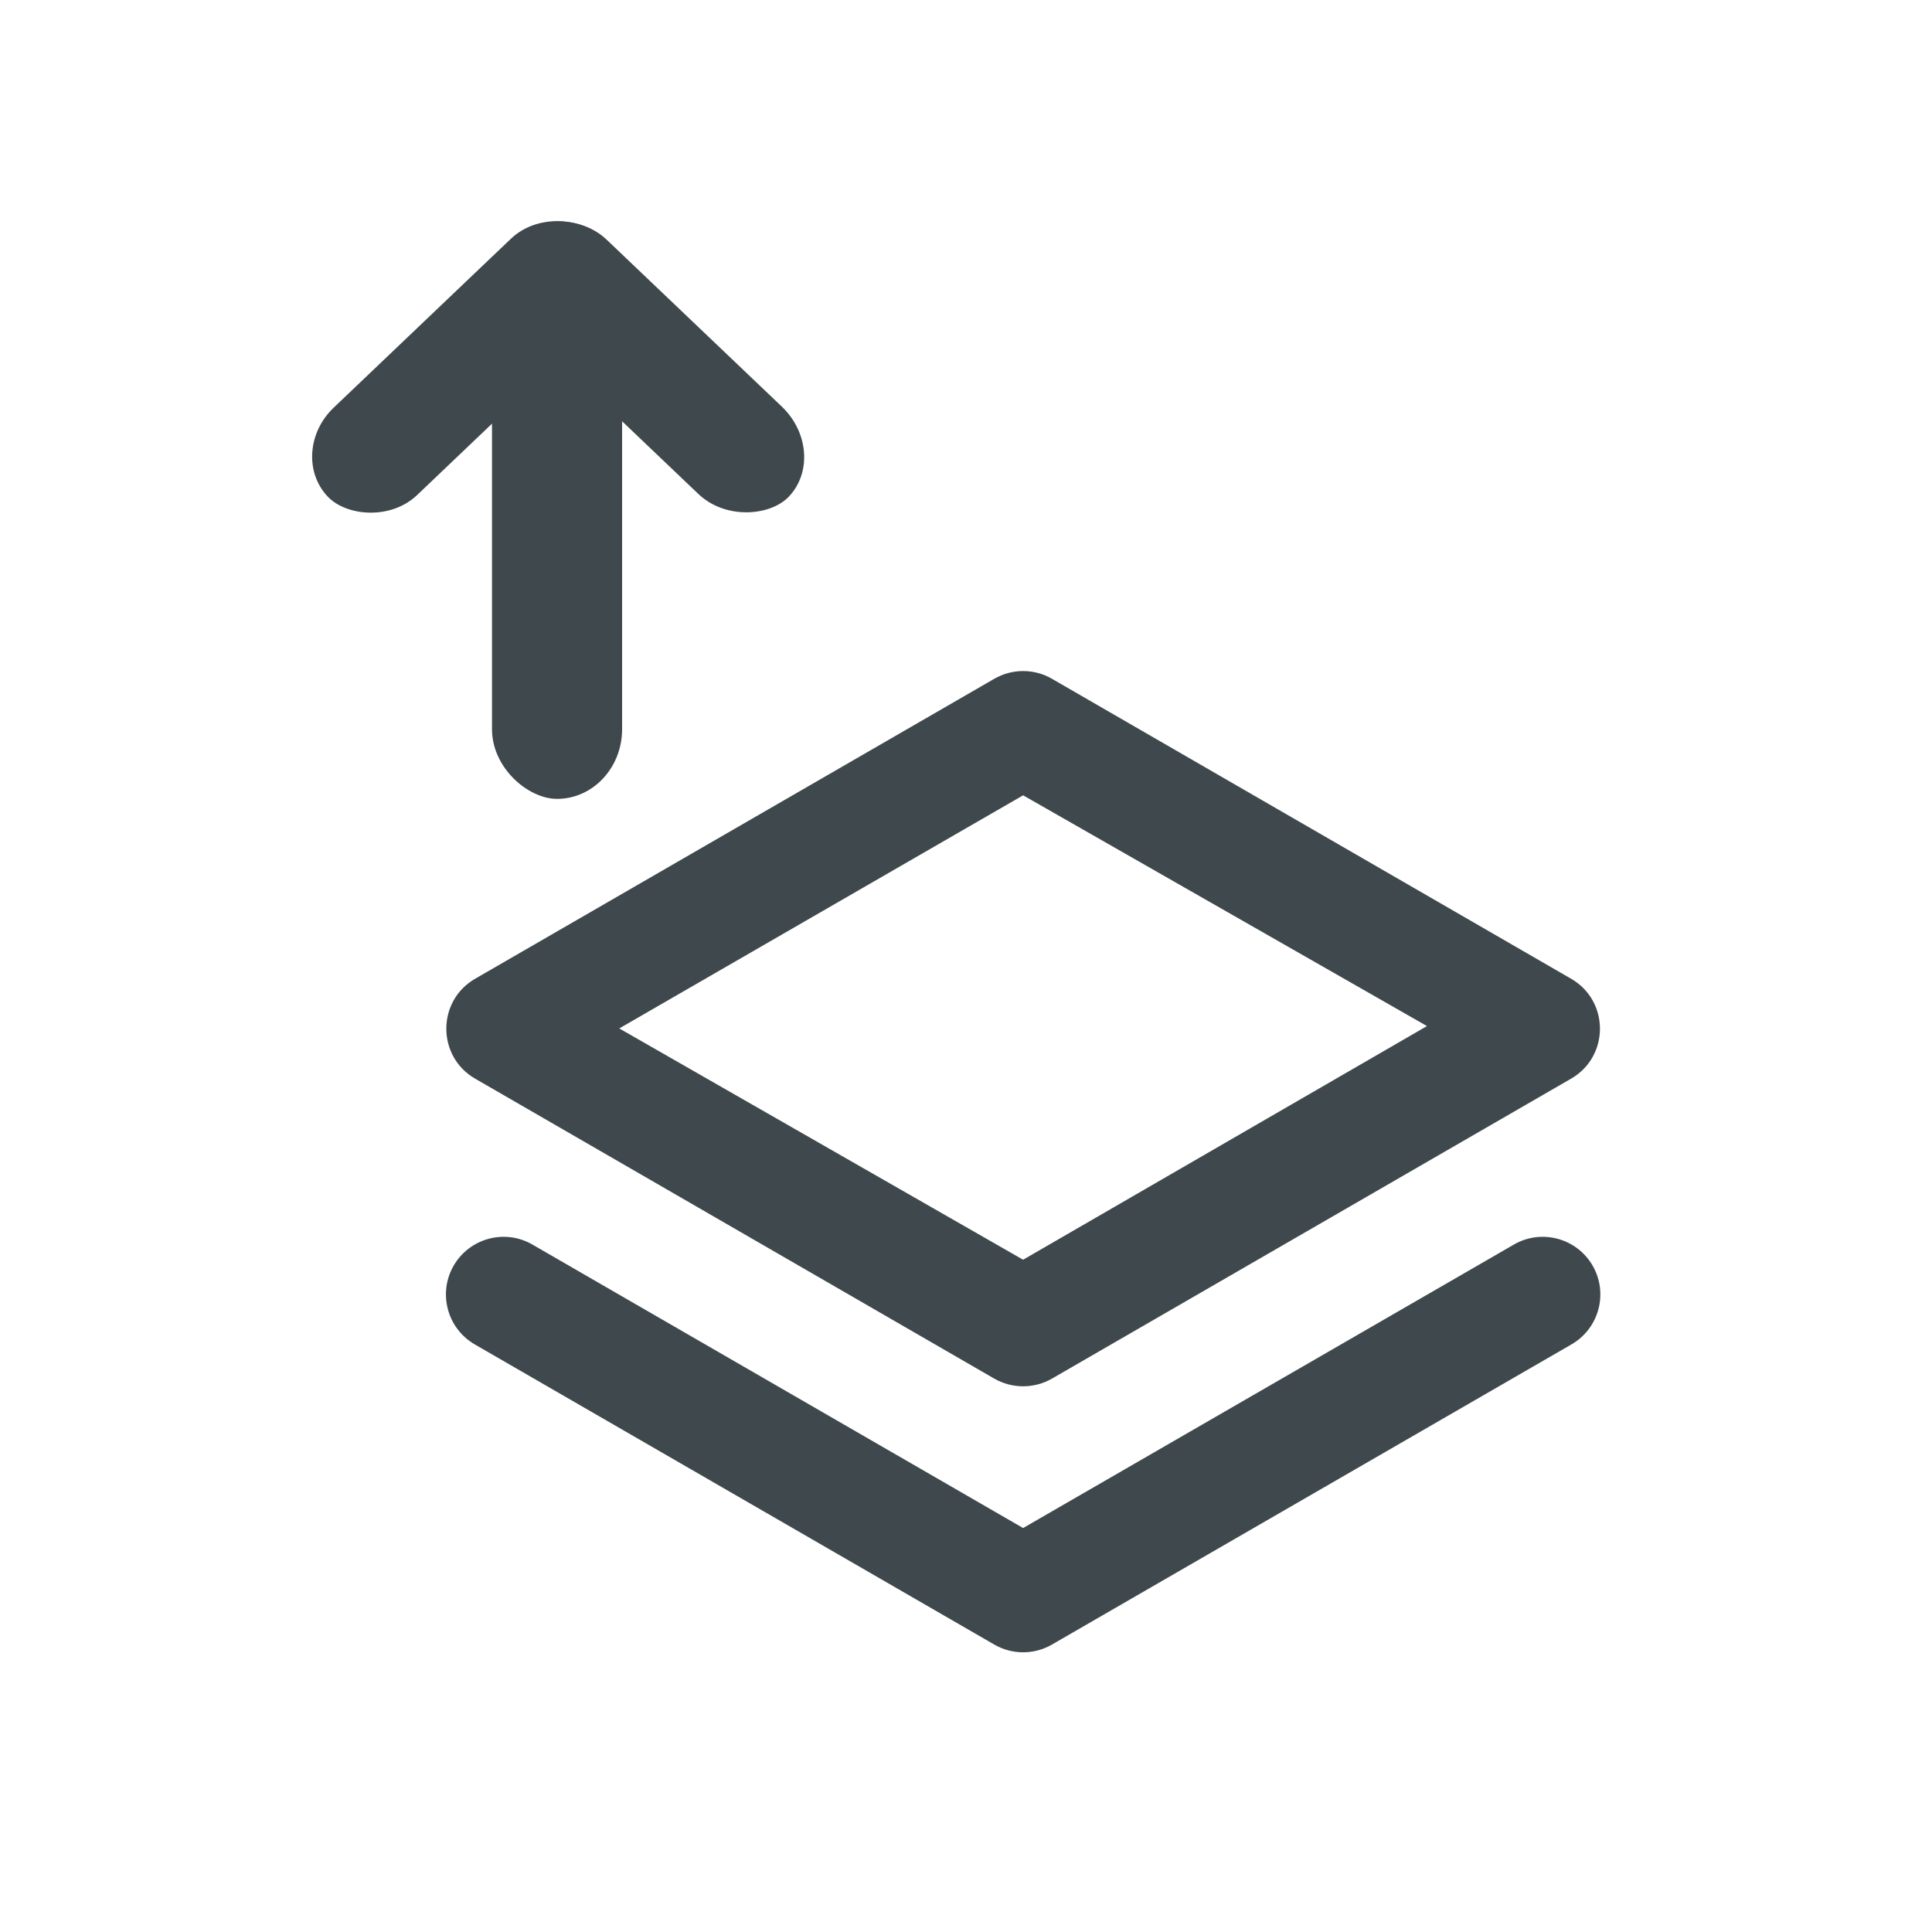 <?xml version="1.0" encoding="utf-8"?>
<svg height="32px" viewBox="0 0 32 32" width="32px" fill="#000000" version="1.1" id="svg6" xmlns="http://www.w3.org/2000/svg">
  <rect style="opacity:1;vector-effect:none;fill:#3f494d;fill-opacity:1;fill-rule:evenodd;stroke-width:0.724;stroke-linecap:butt;stroke-linejoin:miter;stroke-miterlimit:4;stroke-dasharray:none;stroke-dashoffset:0;stroke-opacity:1" id="rect826-3-6" width="9.181" height="2.155" x="9.71" y="7.229" rx="1.154" ry="1.243" transform="matrix(-0, -1, -1, 0, 17.533, 22.942)"/>
  <rect style="opacity:1;vector-effect:none;fill:#3f494d;fill-opacity:1;fill-rule:evenodd;stroke-width:0.724;stroke-linecap:butt;stroke-linejoin:miter;stroke-miterlimit:4;stroke-dasharray:none;stroke-dashoffset:0;stroke-opacity:1" id="rect826-3-6-3-6" width="6.232" height="2.001" x="-1.537" y="4.029" rx="1.088" ry="1.243" transform="matrix(0.724, -0.69, 0.69, 0.724, 3.072, 3.525)"/>
  <rect style="opacity:1;vector-effect:none;fill:#3f494d;fill-opacity:1;fill-rule:evenodd;stroke-width:0.724;stroke-linecap:butt;stroke-linejoin:miter;stroke-miterlimit:4;stroke-dasharray:none;stroke-dashoffset:0;stroke-opacity:1" id="rect826-3-6-3-6-5" width="6.232" height="2.001" x="10.484" y="4.495" rx="1.114" ry="1.243" transform="matrix(-0.724, -0.69, -0.69, 0.724, 24.447, 11.482)"/>
  <path style="fill:#3f494d;fill-opacity:1;stroke-width:1" d="M 7.868 17.865 L 16.468 22.834 C 16.764 23.004 17.128 23.004 17.424 22.834 L 26.024 17.865 C 26.659 17.497 26.659 16.58 26.024 16.212 L 17.424 11.243 C 17.128 11.072 16.764 11.072 16.468 11.243 L 7.868 16.212 C 7.234 16.58 7.234 17.497 7.868 17.865 Z M 16.946 13.173 L 23.635 16.995 L 16.946 20.865 L 10.257 17.034 L 16.946 13.173 Z M 25.069 20.617 L 16.946 25.309 L 8.824 20.617 C 8.368 20.349 7.781 20.504 7.515 20.961 C 7.249 21.42 7.408 22.007 7.868 22.27 L 16.468 27.239 C 16.764 27.41 17.128 27.41 17.424 27.239 L 26.024 22.27 C 26.485 22.007 26.644 21.42 26.378 20.961 C 26.112 20.504 25.525 20.349 25.069 20.617 L 25.069 20.617 Z" id="path2"/>
</svg>